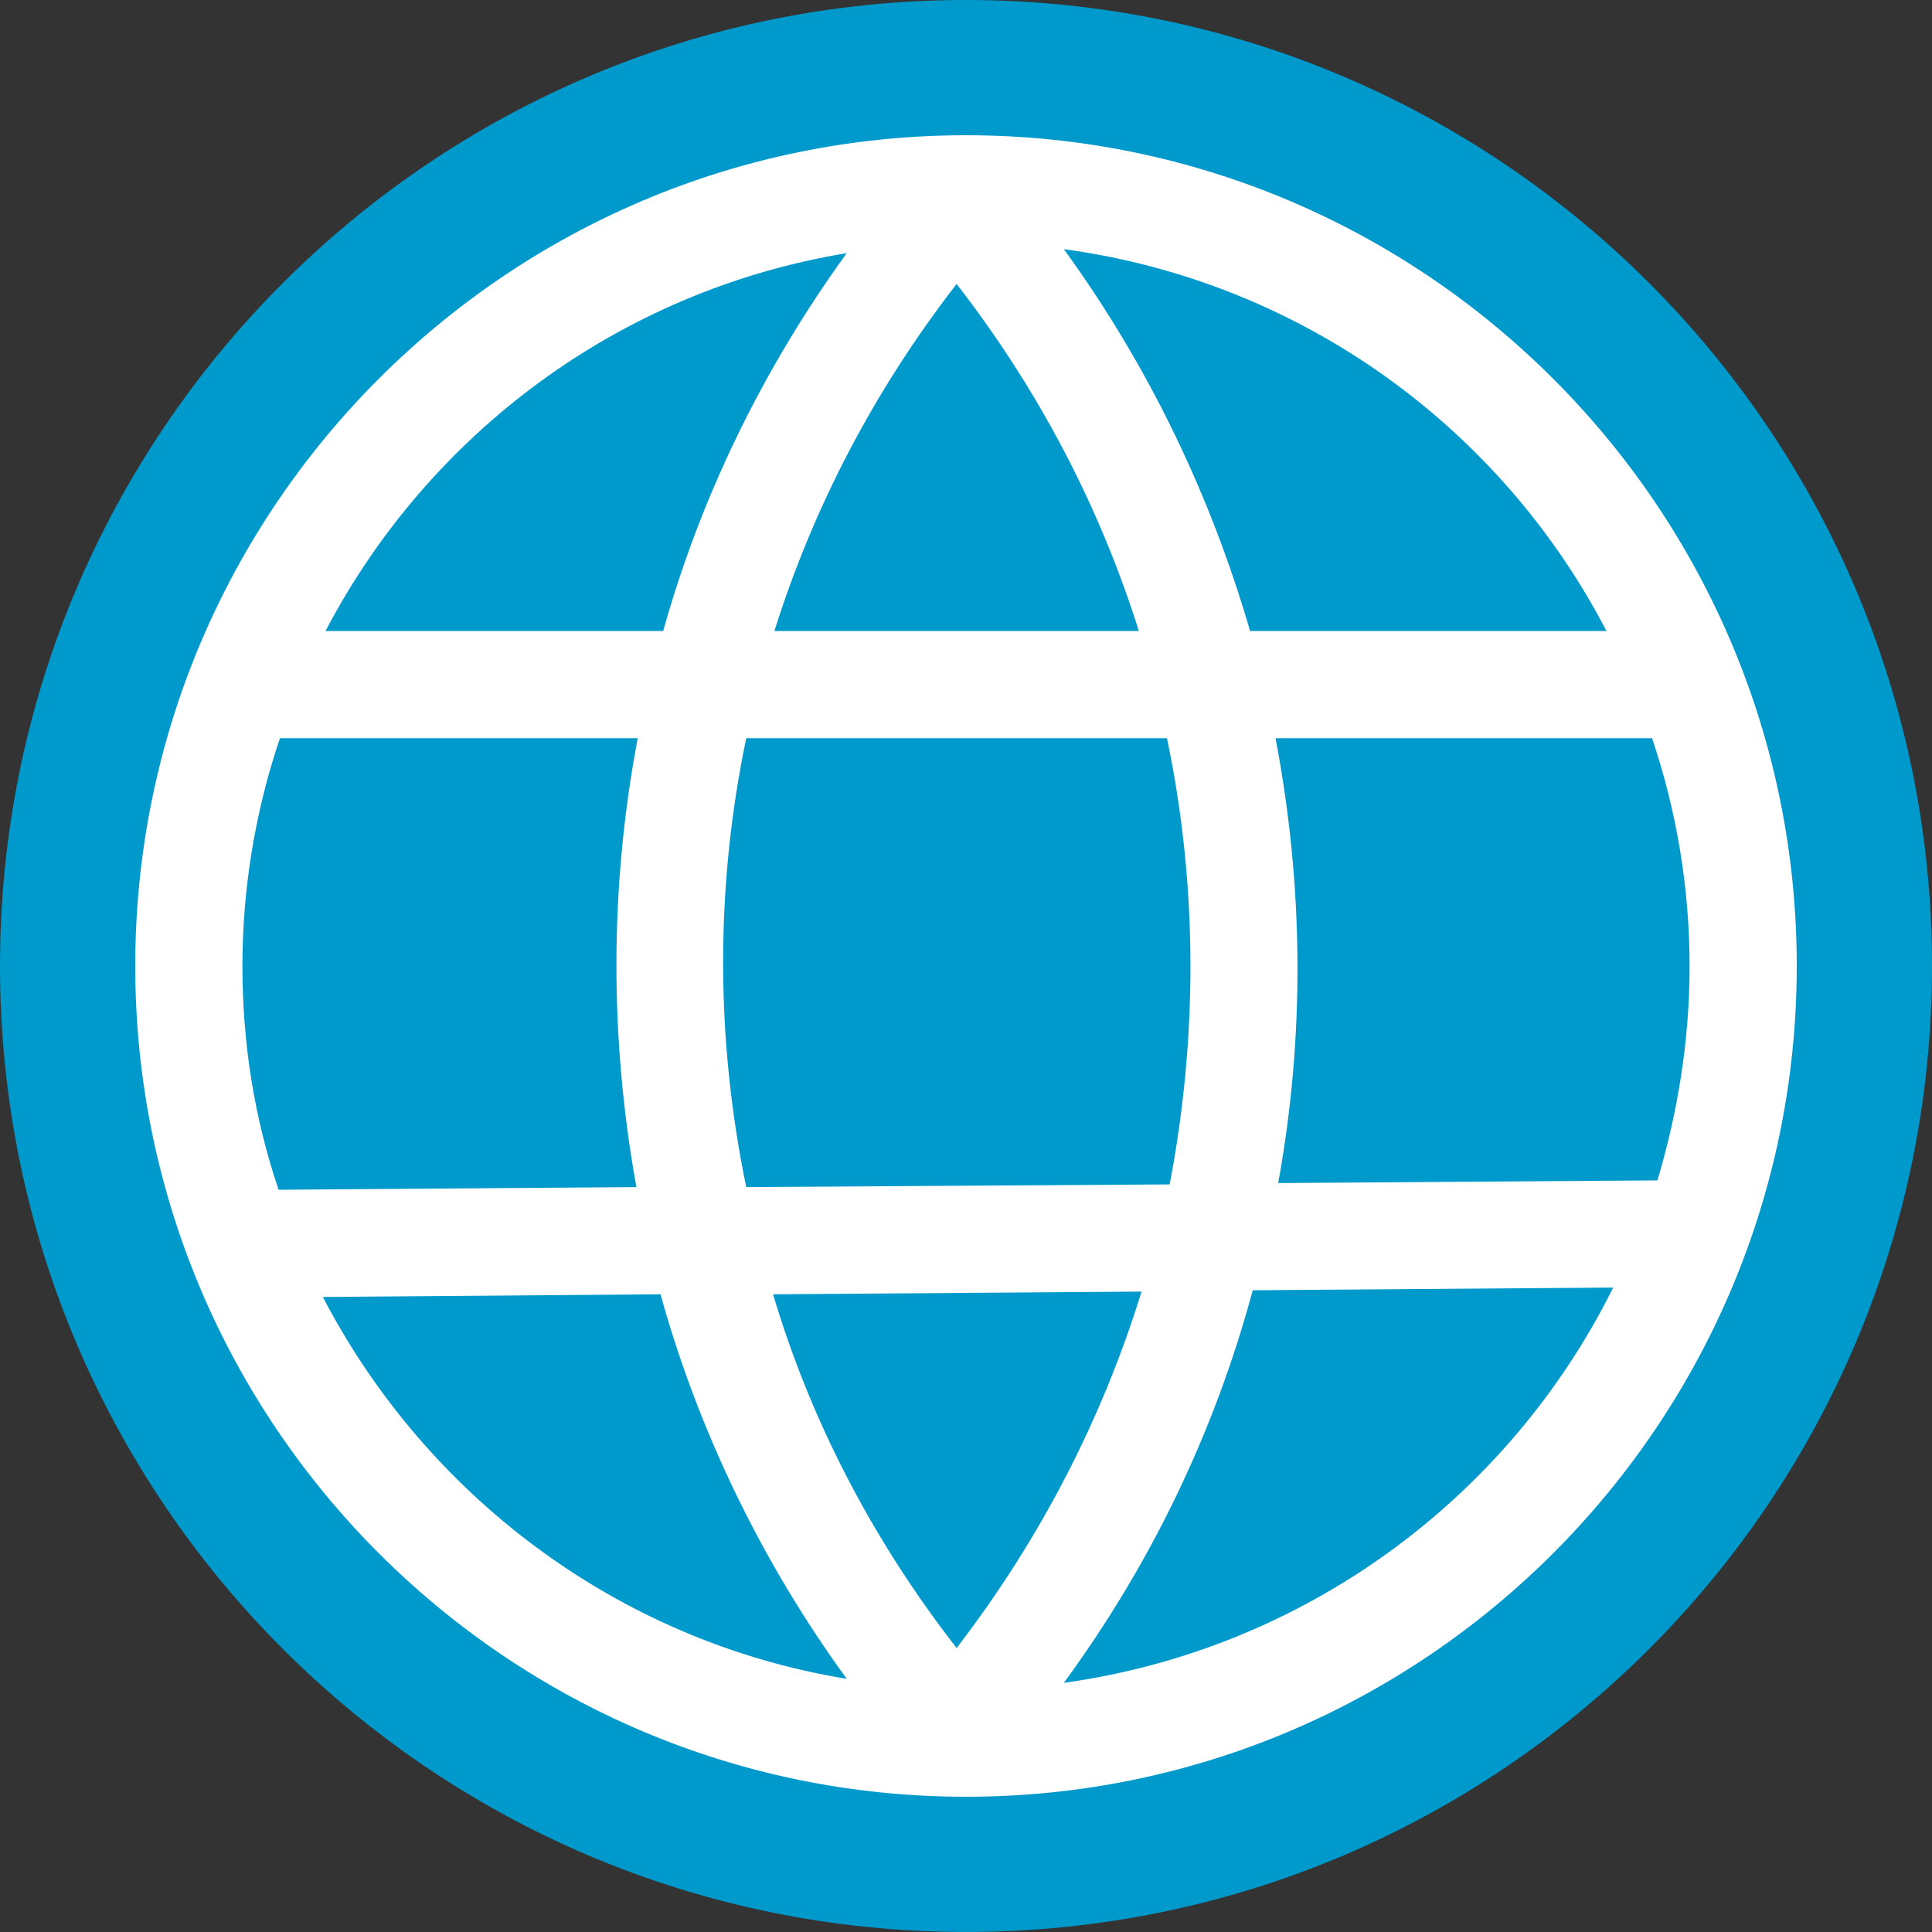 <svg width="100" height="100" viewBox="0 0 100 100" fill="none" xmlns="http://www.w3.org/2000/svg">
<rect x="0" y="0" width="100" height="100" fill="#333333" stroke="none"/>
<path d="M49.999 0C77.613 0 100 22.386 100 49.999C100 77.614 77.613 99.999 49.999 99.999C22.386 99.999 0 77.614 0 49.999C0 22.386 22.386 0 49.999 0Z" fill="#0099CC"/>
<path d="M16.706 66.631L15.889 66.637L16.266 67.361C21.676 77.76 31.725 85.422 43.747 87.39L44.947 87.587L44.232 86.603C39.828 80.548 36.595 73.805 34.669 66.858L34.566 66.489L34.183 66.492L16.706 66.631ZM38.626 37.71H38.219L38.136 38.107C36.527 45.804 36.527 53.78 38.136 61.545L38.219 61.946L38.629 61.944L60.545 61.805L60.956 61.802L61.033 61.399C62.501 53.708 62.502 45.804 60.893 38.107L60.809 37.71H60.403H38.626ZM49.12 85.609L49.517 86.119L49.911 85.606C54.317 79.872 57.535 73.577 59.563 67.001L59.764 66.348L59.082 66.353L40.009 66.492L39.344 66.497L39.534 67.135C41.494 73.716 44.714 79.943 49.12 85.609ZM54.66 86.809L53.96 87.763L55.132 87.6C67.782 85.843 78.464 77.901 83.946 66.868L84.308 66.139L83.495 66.145L64.838 66.284L64.458 66.287L64.359 66.654C62.433 73.808 59.2 80.617 54.66 86.809ZM85.791 61.597L86.16 61.594L86.266 61.24C87.319 57.731 87.952 53.937 87.952 50C87.952 45.852 87.249 41.776 85.983 38.049L85.868 37.71H85.51H66.021H65.416L65.53 38.303C66.975 45.874 67.043 53.579 65.668 61.146L65.56 61.74L66.163 61.736L85.791 61.597ZM83.152 33.161H83.975L83.595 32.431C78.043 21.748 67.571 14.087 55.13 12.4L53.97 12.242L54.658 13.189C59.061 19.243 62.227 25.918 64.223 32.801L64.328 33.161H64.703H83.152ZM58.947 33.161H59.629L59.424 32.511C57.395 26.074 54.246 19.987 49.91 14.392L49.514 13.882L49.119 14.392C44.783 19.987 41.634 26.074 39.605 32.511L39.4 33.161H40.082H58.947ZM44.232 13.396L44.945 12.412L43.746 12.61C31.796 14.578 21.816 22.099 16.405 32.429L16.022 33.161H16.848H34.326H34.705L34.807 32.796C36.733 25.919 39.897 19.384 44.232 13.396ZM33.499 38.303L33.611 37.71H33.008H14.49H14.132L14.017 38.049C12.751 41.776 12.048 45.852 12.048 50C12.048 54.075 12.681 58.013 13.947 61.743L14.064 62.085L14.425 62.082L32.943 61.944L33.536 61.939L33.431 61.355C32.054 53.715 32.054 45.94 33.499 38.303ZM92.5 50C92.5 73.443 73.443 92.5 50 92.5C26.557 92.5 7.5 73.443 7.5 50C7.5 26.557 26.557 7.5 50 7.5C73.443 7.5 92.5 26.557 92.5 50Z" fill="white" stroke="white"/>
</svg>
